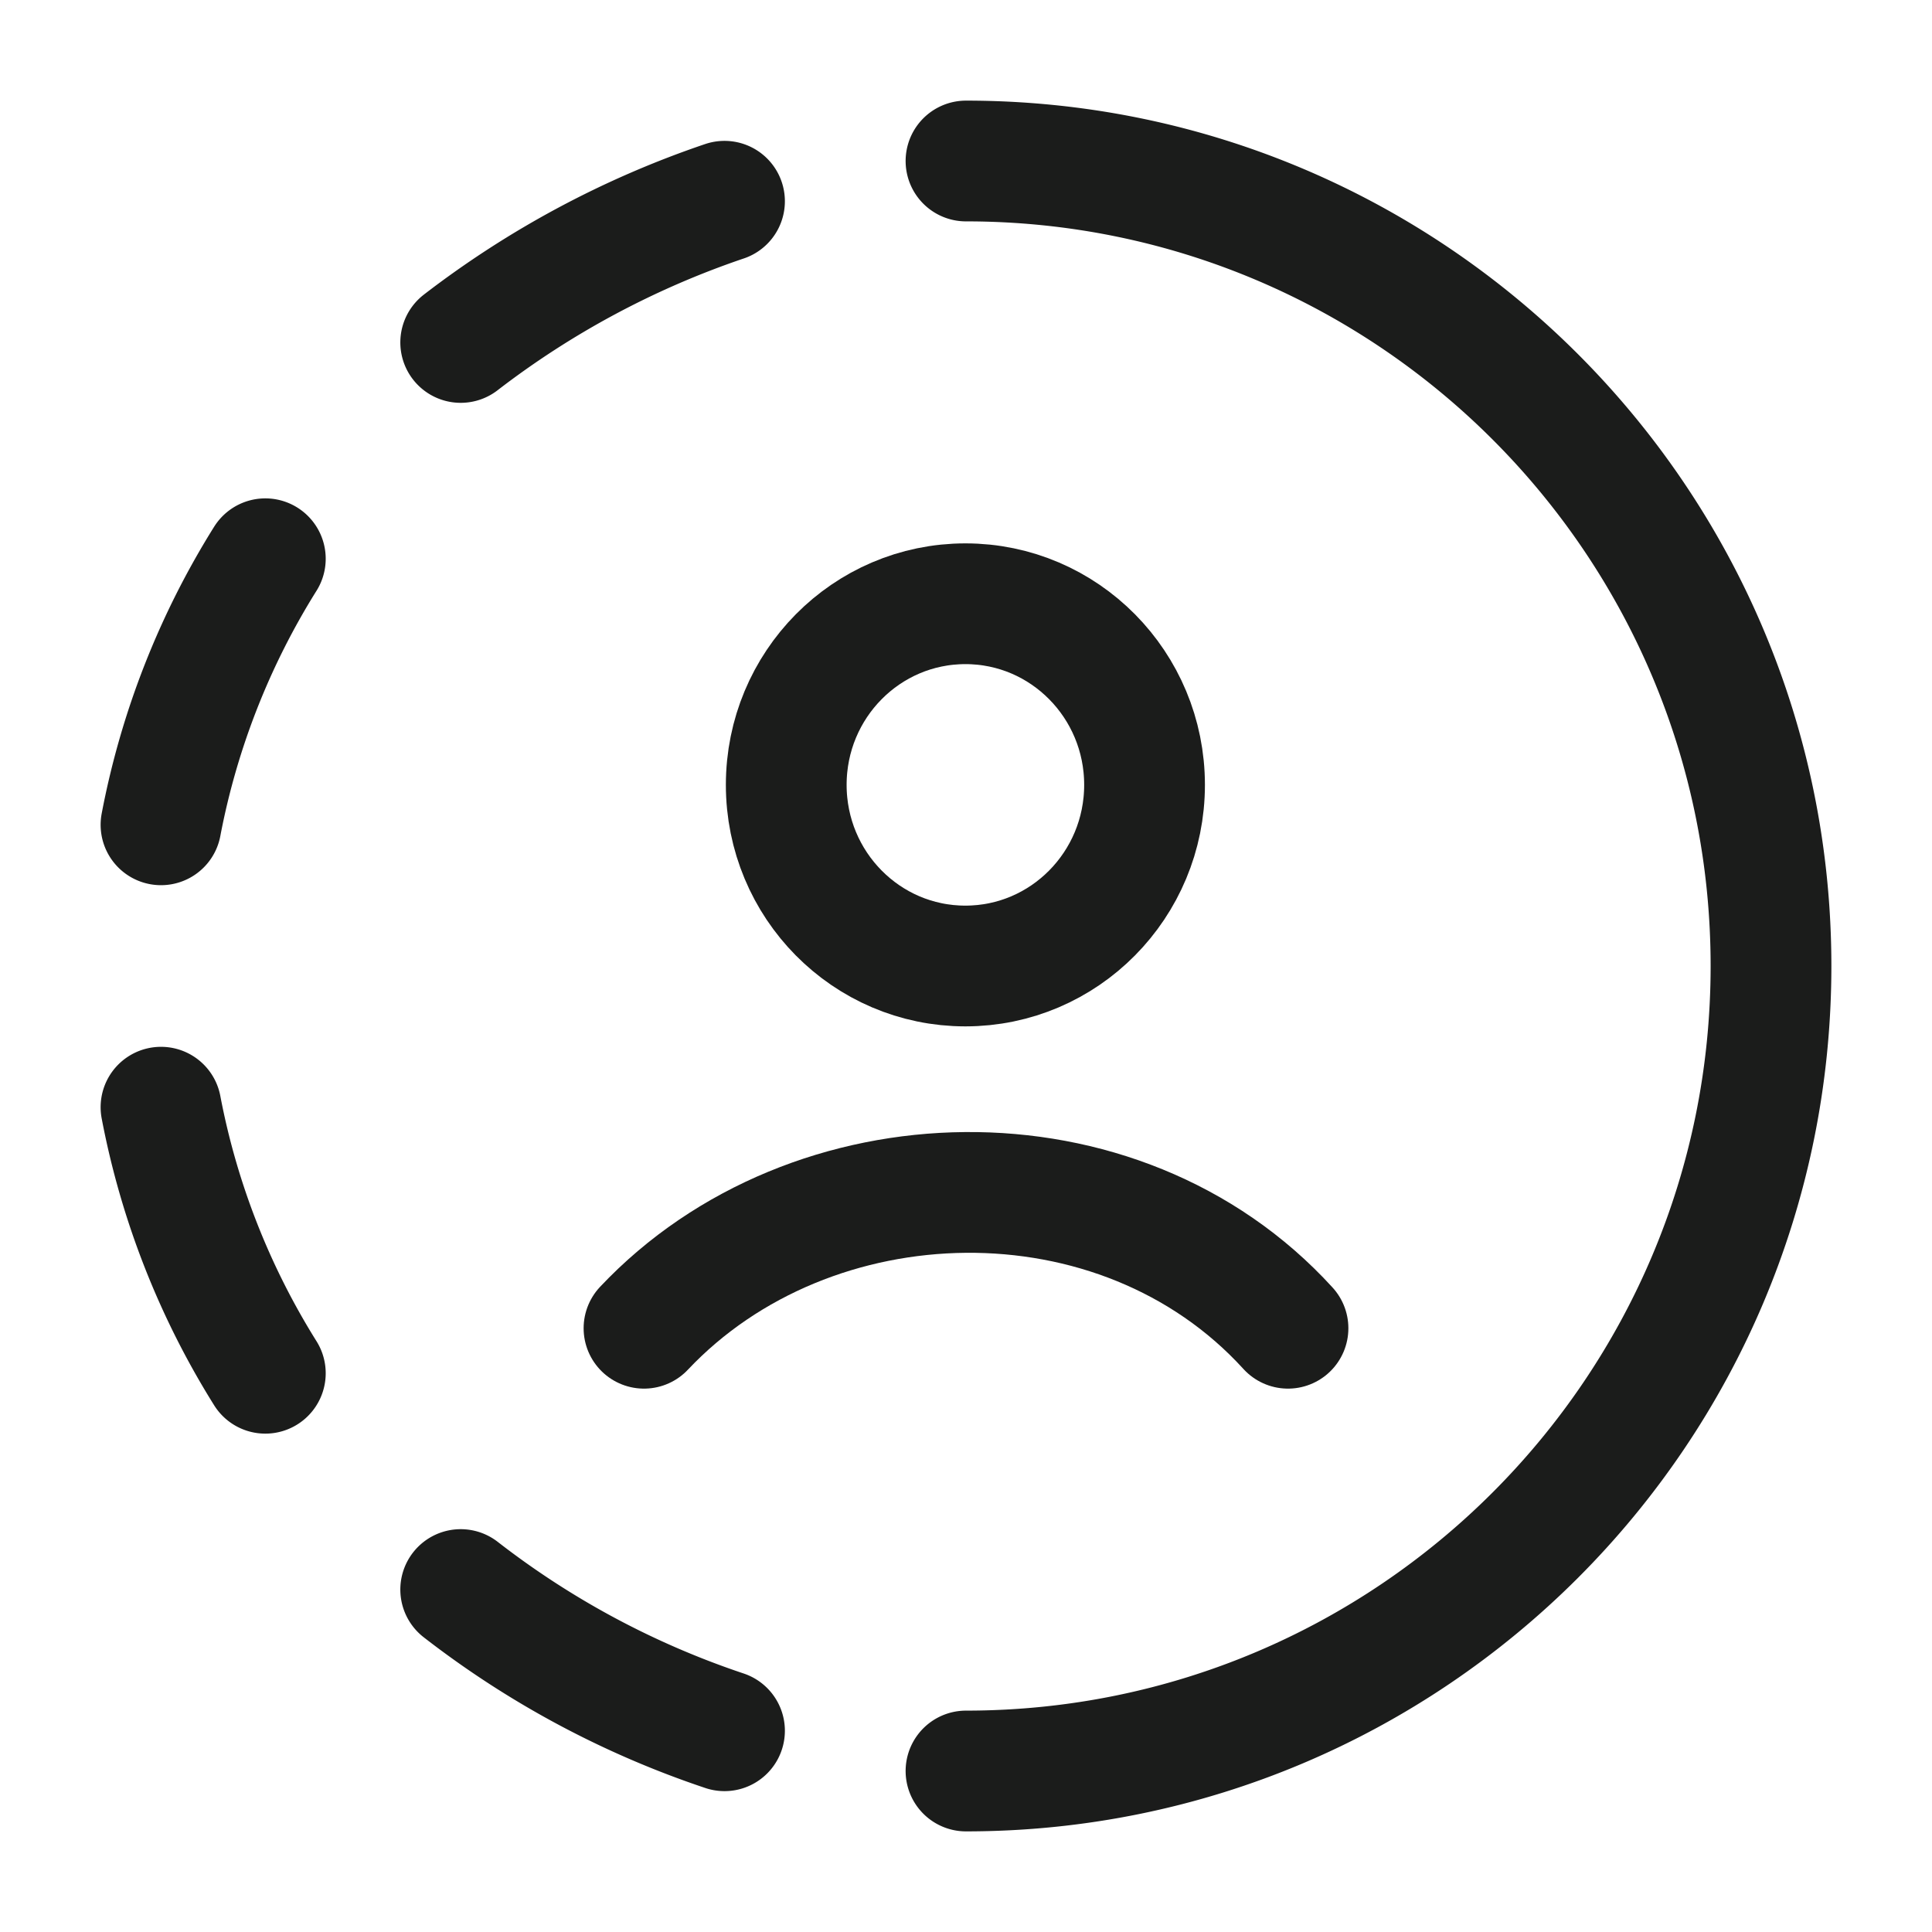 <svg xmlns="http://www.w3.org/2000/svg" width="24" height="24" fill="none" viewBox="0 0 24 24">
  <path stroke="#1B1C1B" stroke-linecap="round" stroke-linejoin="round" stroke-width="1.5" d="M12 2c5.524 0 10 4.478 10 10s-4.476 10-10 10m-3-.5a11.064 11.064 0 0 1-3.277-1.754m0-15.492A11.329 11.329 0 0 1 9 2.5m-7 7.746a9.624 9.624 0 0 1 1.296-3.305M2 13.754a9.624 9.624 0 0 0 1.296 3.305"/>
  <path stroke="#1B1C1B" stroke-linecap="round" stroke-width="1.5" d="M8 16.5c2.073-2.198 5.905-2.301 8 0m-1.782-6.75c0 1.243-.996 2.25-2.226 2.25-1.229 0-2.225-1.007-2.225-2.25s.996-2.25 2.226-2.25c1.229 0 2.225 1.007 2.225 2.25Z"/>
</svg>
